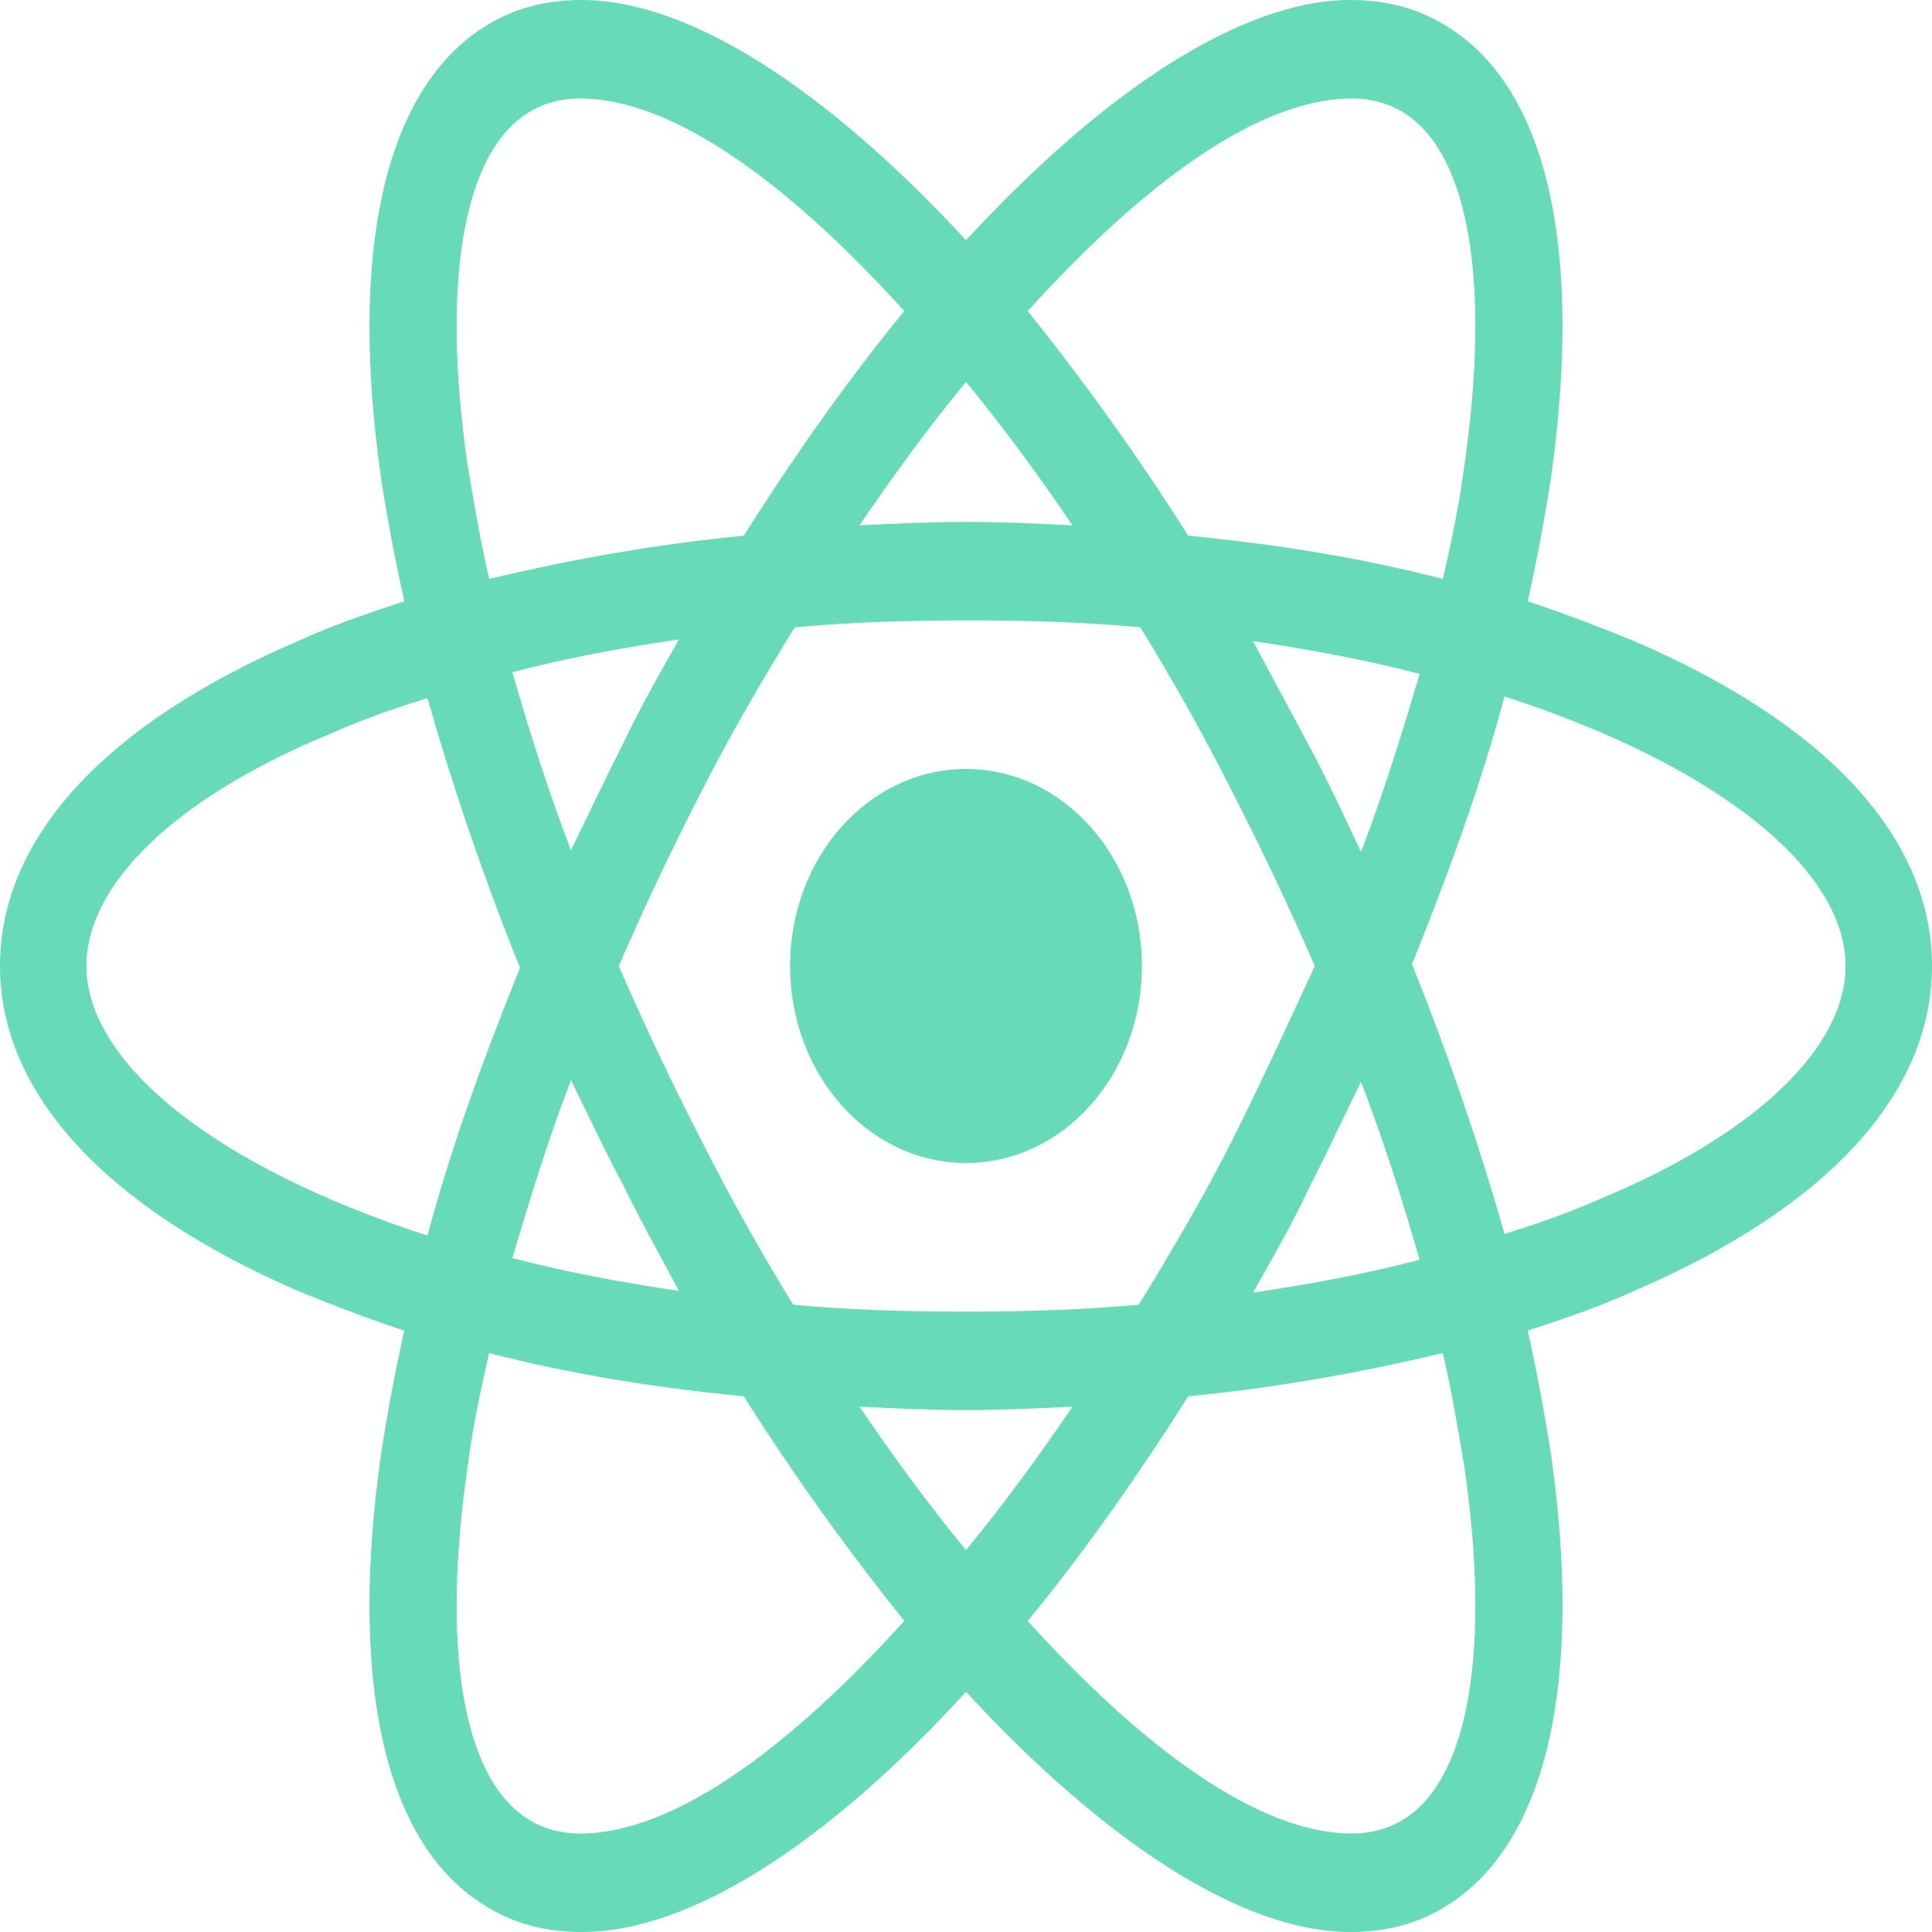 <svg width="100" height="100" viewBox="0 0 100 100" fill="none" xmlns="http://www.w3.org/2000/svg">
<path d="M50 60.197C55.029 60.197 59.105 55.632 59.105 50C59.105 44.368 55.029 39.803 50 39.803C44.971 39.803 40.895 44.368 40.895 50C40.895 55.632 44.971 60.197 50 60.197Z" fill="#67DAB8"/>
<path d="M84.585 33.184C82.828 32.469 80.99 31.753 79.073 31.127C79.553 28.98 79.952 26.834 80.272 24.776C81.949 12.97 80.112 4.651 75 1.431C73.482 0.447 71.805 0 69.888 0C64.297 0 57.188 4.651 50 12.433C42.812 4.651 35.703 0 30.112 0C28.195 0 26.518 0.447 25 1.431C19.888 4.741 18.051 13.059 19.728 24.776C20.048 26.834 20.447 28.98 20.927 31.127C19.01 31.753 17.172 32.379 15.415 33.184C5.431 37.478 0 43.381 0 50C0 56.619 5.511 62.522 15.415 66.816C17.172 67.531 19.01 68.247 20.927 68.873C20.447 71.02 20.048 73.166 19.728 75.224C18.051 87.03 19.888 95.349 25 98.569C26.518 99.553 28.195 100 30.112 100C35.783 100 42.891 95.349 50 87.567C57.188 95.349 64.297 100 69.888 100C71.805 100 73.482 99.553 75 98.569C80.112 95.259 81.949 86.941 80.272 75.224C79.952 73.166 79.553 71.02 79.073 68.873C80.99 68.247 82.828 67.621 84.585 66.816C94.569 62.522 100 56.619 100 50C100 43.381 94.569 37.478 84.585 33.184V33.184ZM72.764 5.903C76.038 8.05 77.157 14.669 75.799 24.061C75.559 25.939 75.16 27.907 74.68 29.964C70.527 28.891 66.134 28.175 61.502 27.728C58.786 23.435 55.99 19.589 53.195 16.1C59.105 9.571 65.096 5.098 69.968 5.098C71.006 5.098 71.965 5.367 72.764 5.903V5.903ZM63.818 58.944C62.38 61.807 60.703 64.669 58.946 67.531C55.99 67.8 53.035 67.889 50 67.889C46.885 67.889 43.93 67.8 41.054 67.531C39.297 64.669 37.7 61.807 36.262 58.944C34.744 55.993 33.307 52.952 32.029 50C33.307 47.048 34.744 44.007 36.262 41.056C37.7 38.193 39.377 35.331 41.134 32.469C44.09 32.2 47.045 32.111 50.08 32.111C53.195 32.111 56.15 32.2 59.026 32.469C60.783 35.331 62.38 38.193 63.818 41.056C65.335 44.007 66.773 47.048 68.051 50C66.693 52.952 65.335 55.903 63.818 58.944ZM70.447 55.993C71.645 59.123 72.604 62.165 73.482 65.206C70.767 65.921 67.891 66.458 64.856 66.905C65.815 65.206 66.853 63.417 67.732 61.538C68.69 59.66 69.569 57.782 70.447 55.993ZM50 80.233C48.083 77.907 46.246 75.403 44.489 72.809C46.326 72.898 48.163 72.987 50 72.987C51.837 72.987 53.674 72.898 55.511 72.809C53.754 75.403 51.917 77.907 50 80.233ZM35.144 66.816C32.109 66.368 29.233 65.832 26.518 65.116C27.396 62.165 28.355 59.034 29.553 55.903C30.431 57.692 31.31 59.571 32.268 61.36C33.227 63.327 34.185 65.027 35.144 66.816V66.816ZM29.553 44.007C28.355 40.877 27.396 37.835 26.518 34.794C29.233 34.079 32.109 33.542 35.144 33.095C34.185 34.794 33.147 36.583 32.268 38.462C31.31 40.34 30.431 42.218 29.553 44.007V44.007ZM50 19.767C51.917 22.093 53.754 24.598 55.511 27.191C53.674 27.102 51.837 27.012 50 27.012C48.163 27.012 46.326 27.102 44.489 27.191C46.246 24.598 48.083 22.093 50 19.767ZM67.732 38.551L64.856 33.184C67.891 33.632 70.767 34.168 73.482 34.884C72.604 37.835 71.645 40.966 70.447 44.097C69.569 42.218 68.69 40.34 67.732 38.551ZM24.201 24.061C22.843 14.669 23.962 8.05 27.236 5.903C28.035 5.367 28.994 5.098 30.032 5.098C34.824 5.098 40.815 9.481 46.805 16.1C44.01 19.499 41.214 23.435 38.498 27.728C33.866 28.175 29.473 28.98 25.32 29.964C24.84 27.907 24.521 25.939 24.201 24.061V24.061ZM4.473 50C4.473 45.796 9.026 41.324 17.013 38.014C18.61 37.299 20.367 36.673 22.125 36.136C23.403 40.608 25 45.349 26.917 50.089C25 54.83 23.323 59.481 22.125 63.953C11.102 60.376 4.473 55.009 4.473 50ZM27.236 94.097C23.962 91.95 22.843 85.331 24.201 75.939C24.441 74.061 24.84 72.093 25.32 70.036C29.473 71.109 33.866 71.825 38.498 72.272C41.214 76.565 44.01 80.411 46.805 83.9C40.895 90.429 34.904 94.902 30.032 94.902C28.994 94.902 28.035 94.633 27.236 94.097ZM75.799 75.939C77.157 85.331 76.038 91.95 72.764 94.097C71.965 94.633 71.006 94.902 69.968 94.902C65.176 94.902 59.185 90.519 53.195 83.9C55.99 80.501 58.786 76.565 61.502 72.272C66.134 71.825 70.527 71.02 74.68 70.036C75.16 72.093 75.479 74.061 75.799 75.939V75.939ZM82.987 61.986C81.39 62.701 79.633 63.327 77.875 63.864C76.597 59.392 75 54.651 73.083 49.911C75 45.17 76.677 40.519 77.875 36.047C88.898 39.624 95.527 44.991 95.527 50C95.527 54.204 90.895 58.676 82.987 61.986Z" fill="#67DAB8"/>
</svg>
